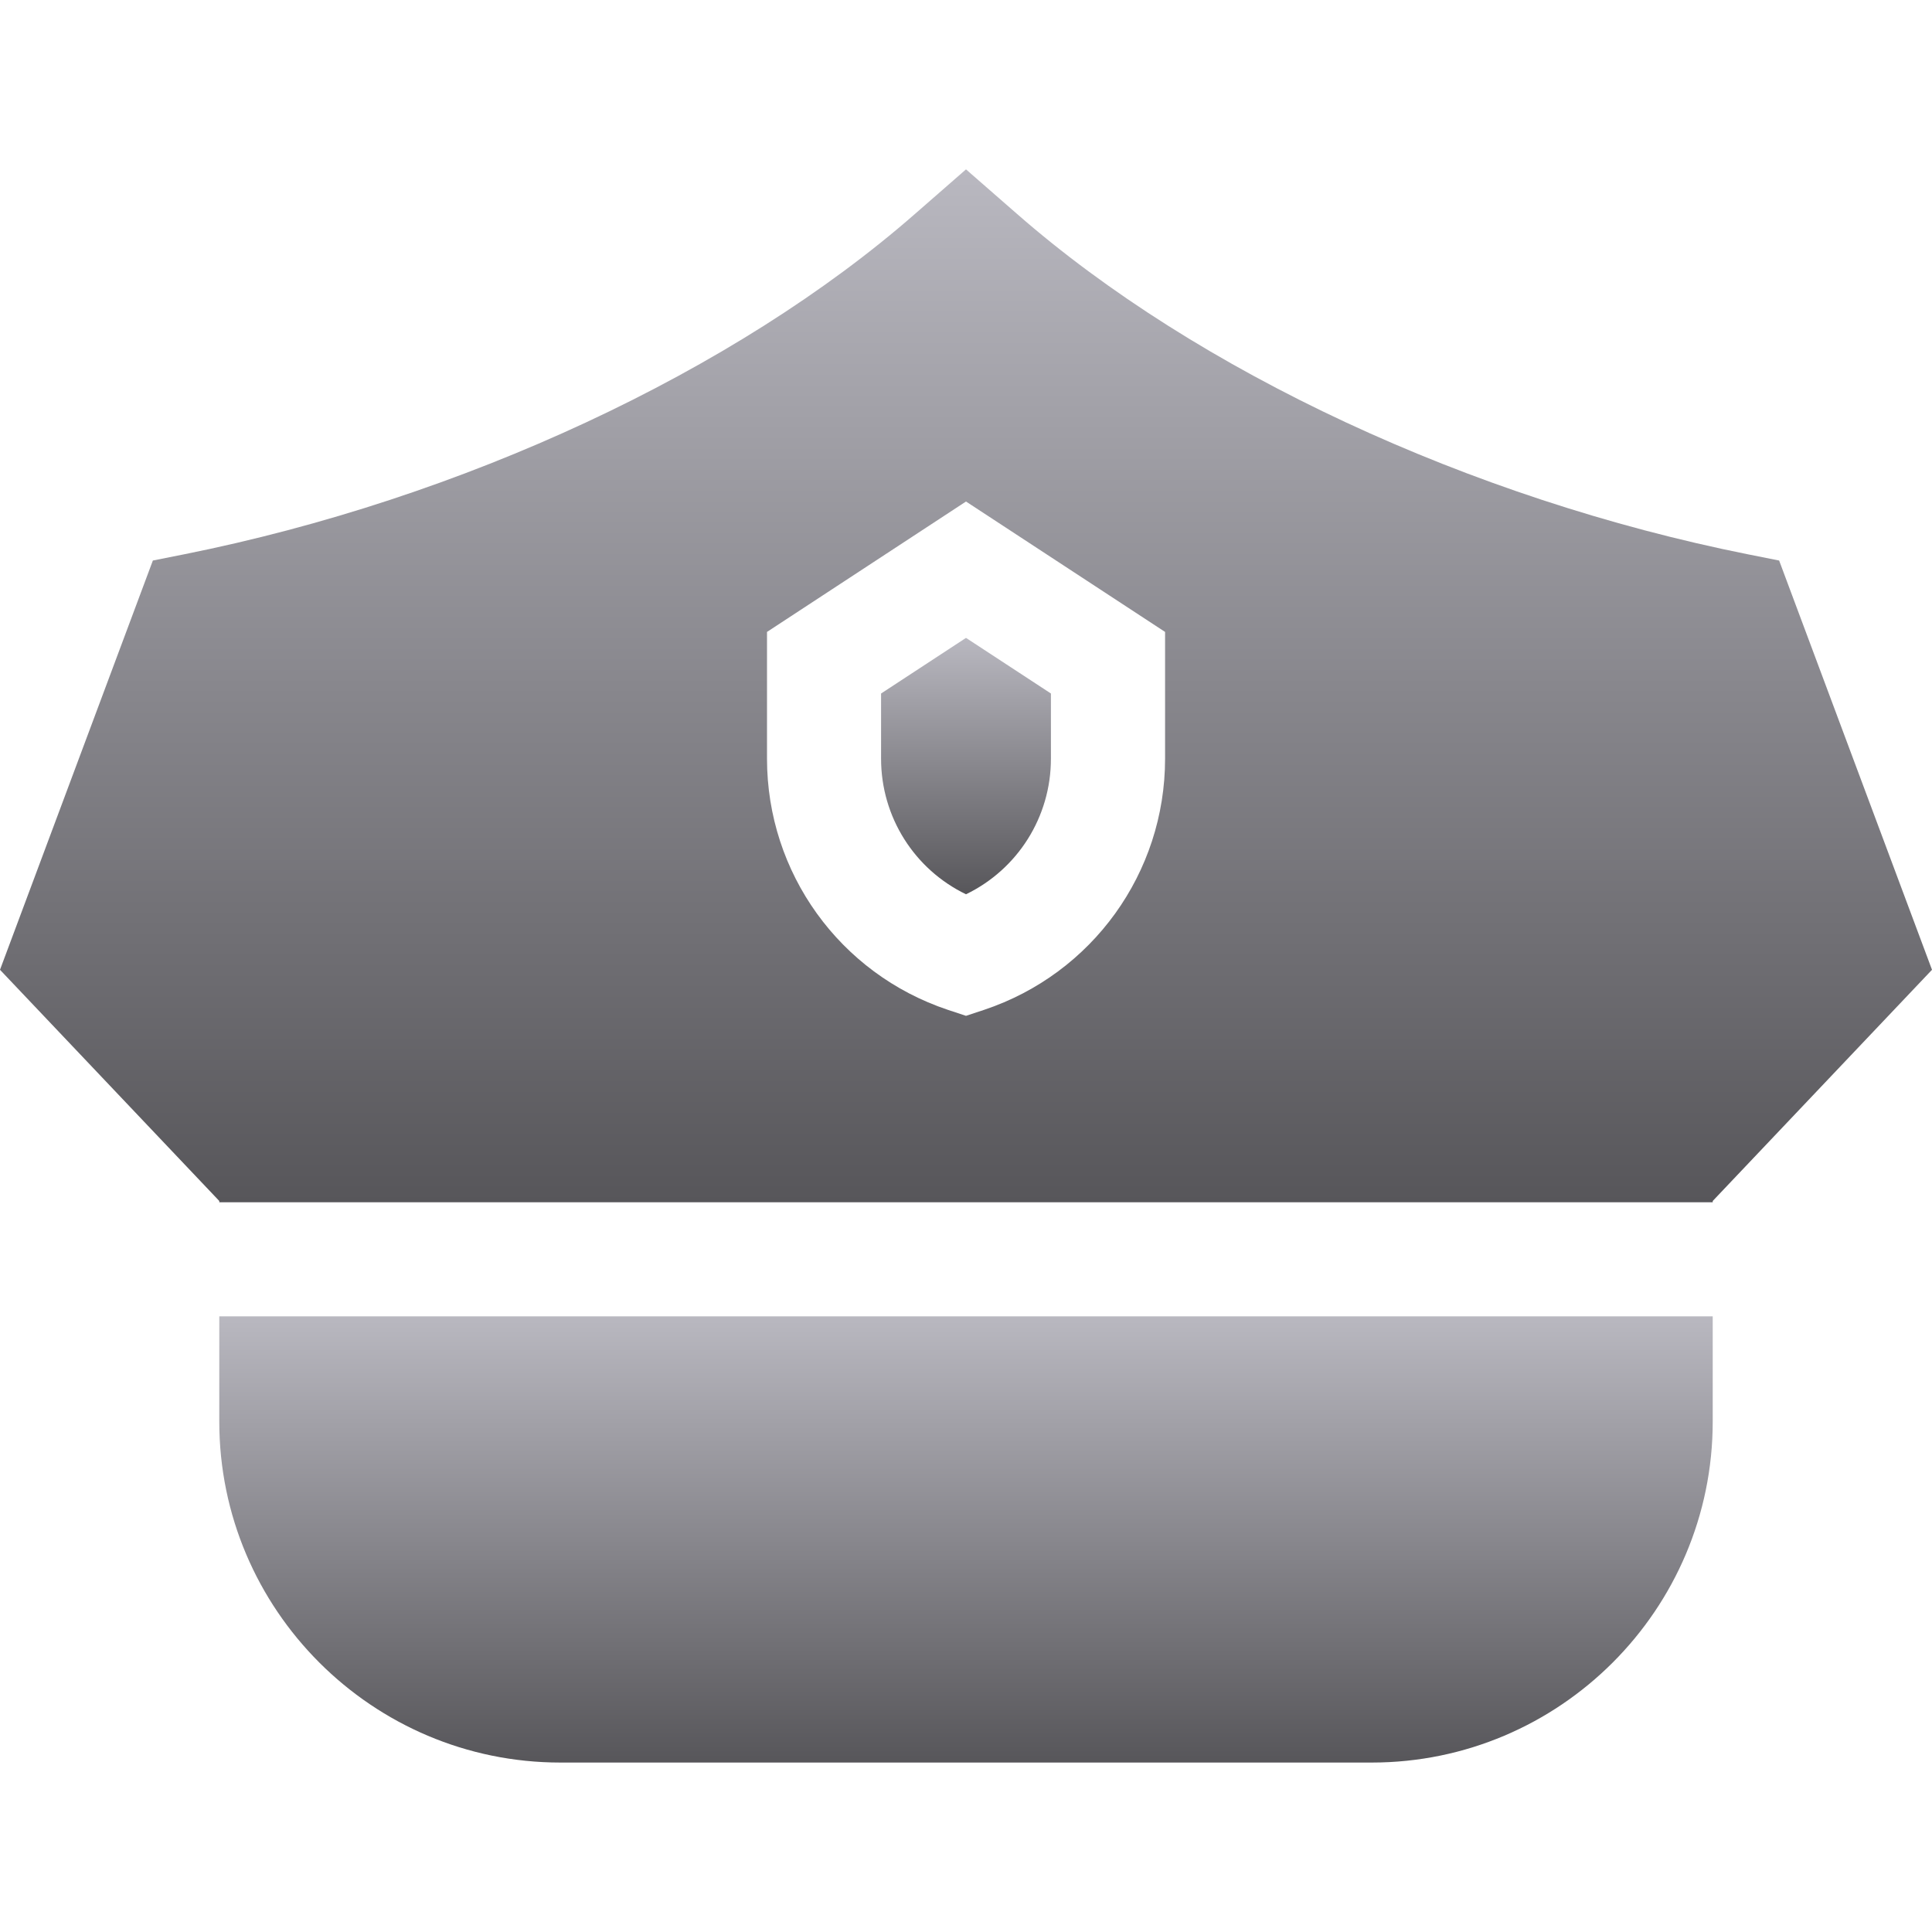 <svg width="24" height="24" viewBox="0 0 24 24" fill="none" xmlns="http://www.w3.org/2000/svg">
<g clip-path="url(#clip0_8908_237442)">
<path d="M13.055 9.425V8.615L12 7.924L10.945 8.615V9.425C10.945 10.15 11.36 10.8 12 11.109C12.64 10.8 13.055 10.15 13.055 9.425Z" fill="url(#paint0_linear_8908_237442)"/>
<path d="M21.276 14.935V14.919L24 12.047L22.101 6.963L21.714 6.886C18.265 6.196 14.87 4.615 12.631 2.655L12 2.104L11.369 2.655C9.13 4.615 5.735 6.196 2.286 6.886L1.899 6.963L0 12.047L2.724 14.919V14.935H21.276ZM9.528 9.425V7.85L12 6.23L14.473 7.85V9.425C14.473 10.843 13.569 12.096 12.224 12.545L12 12.619L11.776 12.545C10.431 12.096 9.528 10.843 9.528 9.425Z" fill="url(#paint1_linear_8908_237442)"/>
<path d="M2.724 16.352V17.659C2.724 19.994 4.625 21.895 6.961 21.895H17.04C19.375 21.895 21.276 19.995 21.276 17.659V16.352H2.724Z" fill="url(#paint2_linear_8908_237442)"/>
</g>
<defs>
<linearGradient id="paint0_linear_8908_237442" x1="12" y1="7.924" x2="12" y2="11.109" gradientUnits="userSpaceOnUse">
<stop stop-color="#B9B8C0"/>
<stop offset="1" stop-color="#57565A"/>
</linearGradient>
<linearGradient id="paint1_linear_8908_237442" x1="12" y1="2.104" x2="12" y2="14.935" gradientUnits="userSpaceOnUse">
<stop stop-color="#B9B8C0"/>
<stop offset="1" stop-color="#57565A"/>
</linearGradient>
<linearGradient id="paint2_linear_8908_237442" x1="12" y1="16.352" x2="12" y2="21.895" gradientUnits="userSpaceOnUse">
<stop stop-color="#B9B8C0"/>
<stop offset="1" stop-color="#57565A"/>
</linearGradient>
<clipPath id="clip0_8908_237442">
<rect width="24" height="24" fill="white"/>
</clipPath>
</defs>
</svg>
